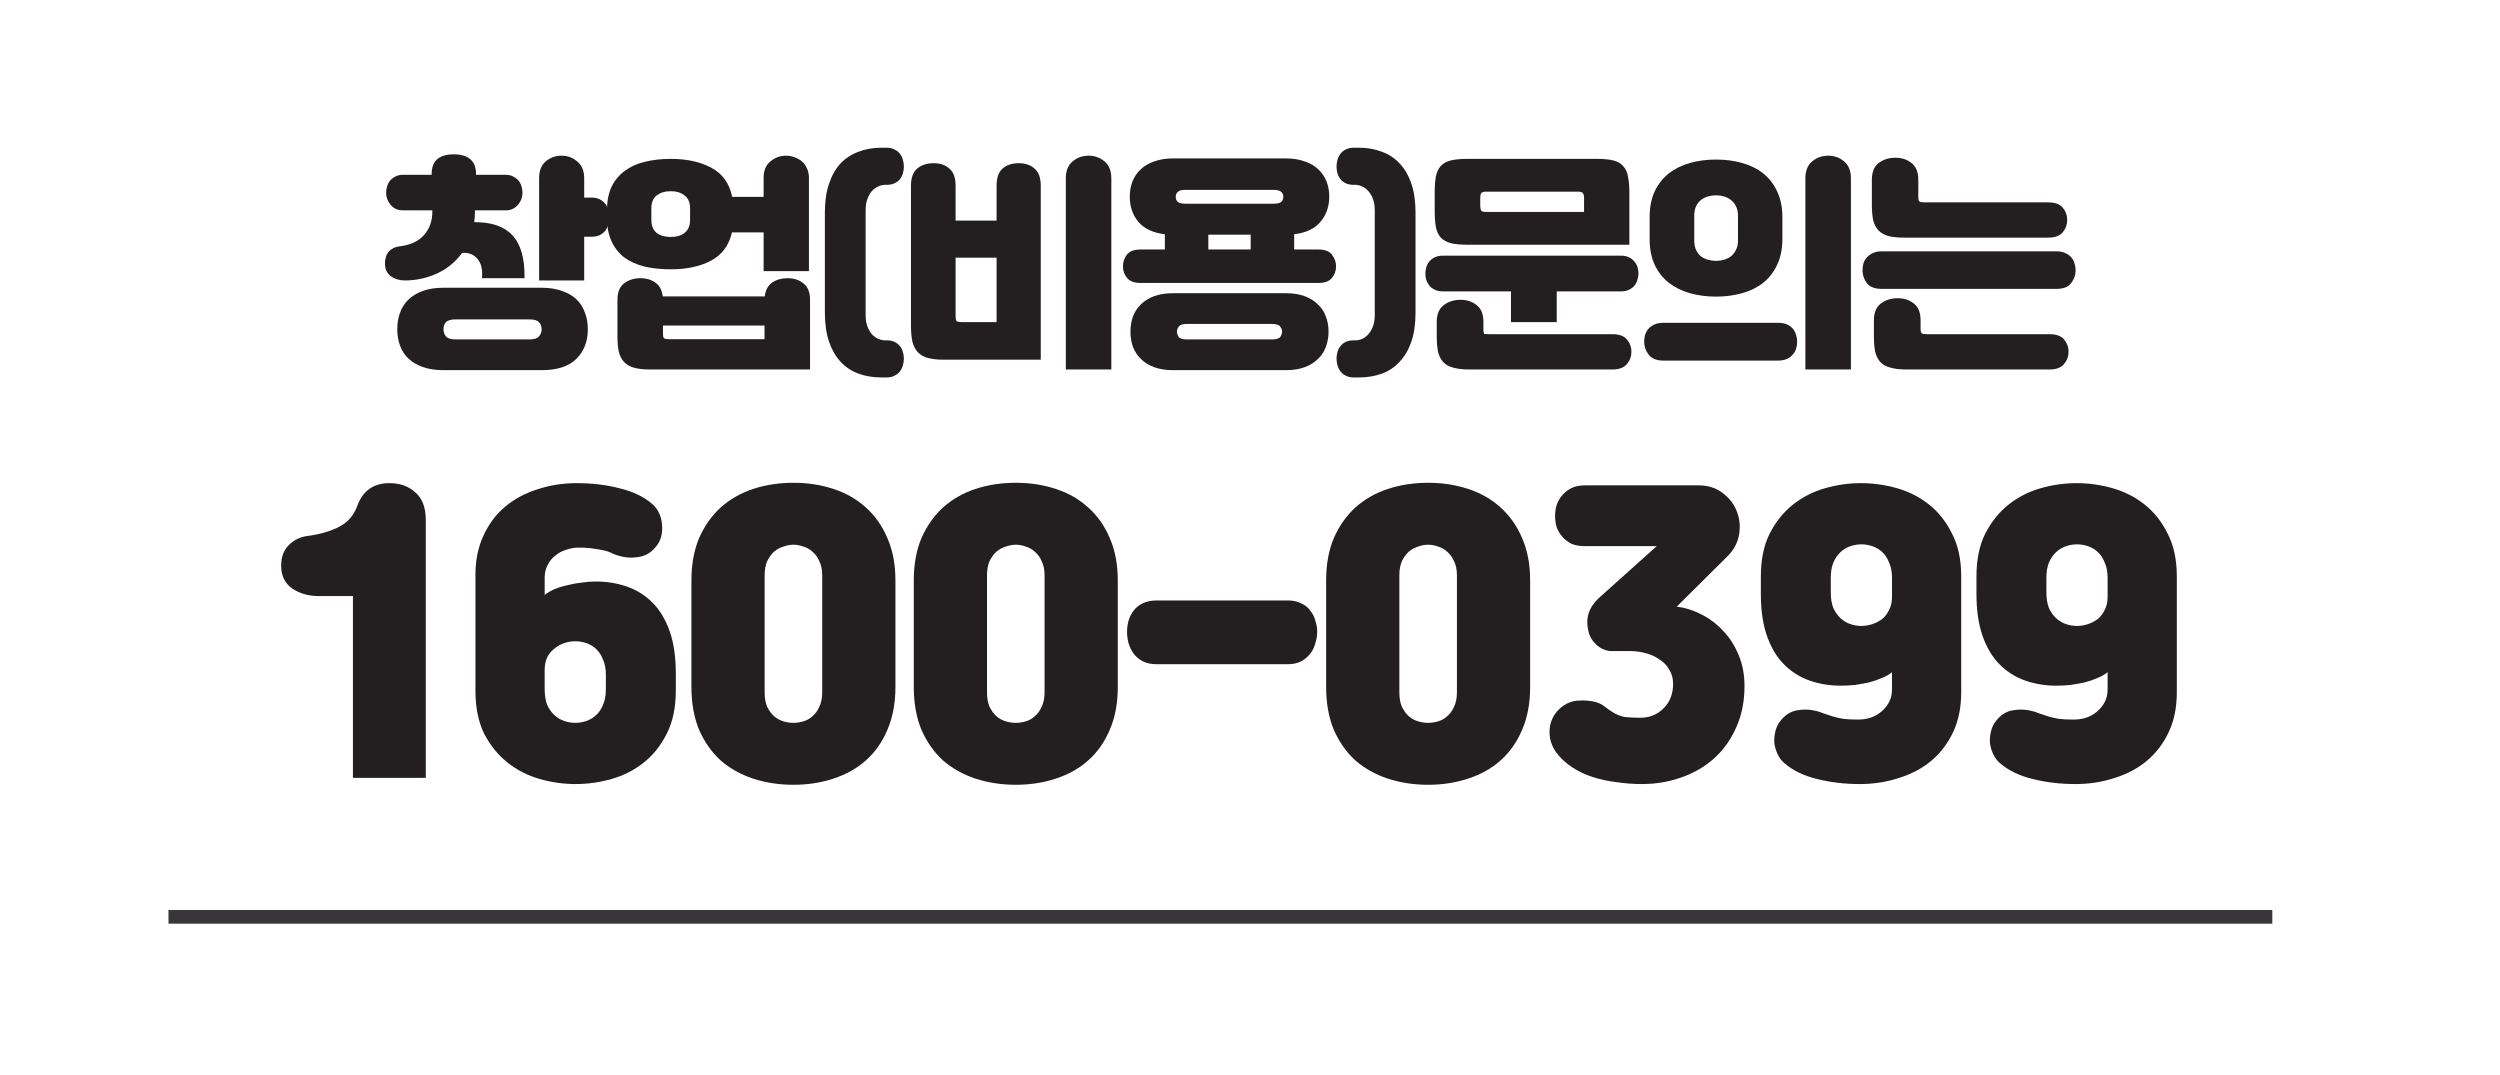 <svg width="549" height="236" viewBox="0 0 549 236" fill="none" xmlns="http://www.w3.org/2000/svg">
<path fill-rule="evenodd" clip-rule="evenodd" d="M499 202.838H37V199.838H499V202.838Z" fill="#383638"/>
<path d="M97.39 81.288C95.657 81.288 94.14 81.055 92.84 80.588C91.573 80.155 90.523 79.538 89.69 78.739C88.857 77.939 88.24 76.989 87.84 75.888C87.44 74.788 87.24 73.588 87.24 72.288C87.24 70.989 87.44 69.788 87.84 68.689C88.24 67.555 88.857 66.588 89.69 65.788C90.523 64.989 91.573 64.355 92.84 63.889C94.14 63.422 95.657 63.188 97.39 63.188H118.94C120.64 63.188 122.123 63.422 123.39 63.889C124.69 64.322 125.757 64.939 126.59 65.739C127.423 66.538 128.04 67.505 128.44 68.638C128.873 69.739 129.09 70.955 129.09 72.288C129.09 74.955 128.257 77.122 126.59 78.788C124.923 80.455 122.373 81.288 118.94 81.288H97.39ZM104.29 46.188V46.489C104.29 47.288 104.24 48.055 104.14 48.788C107.94 48.755 110.74 49.722 112.54 51.688C114.373 53.655 115.257 56.788 115.19 61.089H105.84C106.007 59.188 105.673 57.772 104.84 56.839C104.04 55.872 102.923 55.438 101.49 55.538C99.99 57.572 98.123 59.089 95.89 60.089C93.657 61.089 91.34 61.589 88.94 61.589C87.707 61.589 86.657 61.272 85.79 60.639C84.957 59.972 84.54 59.072 84.54 57.938C84.54 56.772 84.823 55.872 85.39 55.239C85.99 54.572 86.79 54.188 87.79 54.089C90.09 53.822 91.857 53.005 93.09 51.639C94.323 50.272 94.94 48.555 94.94 46.489V46.188H88.44C87.84 46.188 87.307 46.072 86.84 45.839C86.407 45.605 86.04 45.305 85.74 44.938C85.44 44.572 85.207 44.172 85.04 43.739C84.873 43.272 84.79 42.805 84.79 42.339C84.79 41.905 84.857 41.455 84.99 40.989C85.123 40.489 85.34 40.055 85.64 39.688C85.94 39.322 86.323 39.022 86.79 38.788C87.257 38.522 87.807 38.389 88.44 38.389H94.79V38.239C94.79 36.739 95.207 35.639 96.04 34.938C96.873 34.239 98.073 33.889 99.64 33.889C101.207 33.889 102.407 34.239 103.24 34.938C104.107 35.639 104.54 36.739 104.54 38.239V38.389H111.09C111.723 38.389 112.273 38.522 112.74 38.788C113.207 39.022 113.59 39.322 113.89 39.688C114.19 40.055 114.407 40.489 114.54 40.989C114.673 41.455 114.74 41.905 114.74 42.339C114.74 42.805 114.657 43.272 114.49 43.739C114.323 44.172 114.09 44.572 113.79 44.938C113.49 45.305 113.107 45.605 112.64 45.839C112.207 46.072 111.69 46.188 111.09 46.188H104.29ZM118.39 39.139C118.39 37.505 118.873 36.272 119.84 35.438C120.84 34.605 122.007 34.188 123.34 34.188C124.64 34.188 125.79 34.622 126.79 35.489C127.79 36.322 128.29 37.538 128.29 39.139V43.389H129.84C130.607 43.389 131.24 43.522 131.74 43.788C132.24 44.055 132.64 44.389 132.94 44.788C133.24 45.188 133.457 45.655 133.59 46.188C133.723 46.688 133.79 47.188 133.79 47.688C133.79 48.188 133.723 48.705 133.59 49.239C133.457 49.739 133.24 50.205 132.94 50.639C132.64 51.038 132.223 51.372 131.69 51.639C131.19 51.872 130.573 51.989 129.84 51.989H128.29V61.589H118.39V39.139ZM116.24 74.538C117.273 74.538 117.973 74.322 118.34 73.888C118.74 73.455 118.94 72.922 118.94 72.288C118.94 71.655 118.74 71.138 118.34 70.739C117.973 70.338 117.273 70.138 116.24 70.138H100.09C99.057 70.138 98.34 70.338 97.94 70.739C97.573 71.138 97.39 71.655 97.39 72.288C97.39 72.922 97.573 73.455 97.94 73.888C98.34 74.322 99.057 74.538 100.09 74.538H116.24Z" fill="#231F20"/>
<path d="M133.29 46.239C133.29 44.205 133.623 42.472 134.29 41.038C134.99 39.605 135.957 38.438 137.19 37.538C138.423 36.605 139.89 35.938 141.59 35.538C143.323 35.105 145.223 34.889 147.29 34.889C150.89 34.889 153.89 35.555 156.29 36.889C158.69 38.188 160.19 40.305 160.79 43.239H167.69V39.038C167.69 37.438 168.19 36.239 169.19 35.438C170.19 34.605 171.34 34.188 172.64 34.188C173.273 34.188 173.89 34.305 174.49 34.538C175.09 34.739 175.623 35.038 176.09 35.438C176.557 35.839 176.923 36.339 177.19 36.938C177.49 37.538 177.64 38.239 177.64 39.038V59.538H167.69V51.038H160.74C160.073 53.905 158.54 55.972 156.14 57.239C153.773 58.505 150.823 59.139 147.29 59.139C145.19 59.139 143.273 58.938 141.54 58.538C139.807 58.105 138.323 57.438 137.09 56.538C135.89 55.605 134.957 54.422 134.29 52.989C133.623 51.555 133.29 49.822 133.29 47.788V46.239ZM142.69 81.138C141.29 81.138 140.123 81.005 139.19 80.739C138.29 80.472 137.573 80.055 137.04 79.489C136.507 78.922 136.123 78.172 135.89 77.239C135.69 76.305 135.59 75.172 135.59 73.838V65.888C135.59 64.189 136.073 62.972 137.04 62.239C138.04 61.472 139.24 61.089 140.64 61.089C141.907 61.089 142.99 61.405 143.89 62.038C144.823 62.672 145.373 63.688 145.54 65.088H167.94C168.107 63.688 168.657 62.672 169.59 62.038C170.523 61.405 171.64 61.089 172.94 61.089C174.34 61.089 175.507 61.472 176.44 62.239C177.407 62.972 177.89 64.189 177.89 65.888V81.138H142.69ZM143.04 48.288C143.04 49.555 143.423 50.505 144.19 51.139C144.99 51.739 146.023 52.038 147.29 52.038C148.557 52.038 149.573 51.739 150.34 51.139C151.14 50.505 151.54 49.555 151.54 48.288V45.739C151.54 44.472 151.14 43.538 150.34 42.938C149.573 42.305 148.557 41.989 147.29 41.989C146.023 41.989 144.99 42.305 144.19 42.938C143.423 43.538 143.04 44.472 143.04 45.739V48.288ZM167.89 74.489V71.489H145.59V73.239C145.59 73.805 145.673 74.155 145.84 74.288C146.007 74.422 146.373 74.489 146.94 74.489H167.89Z" fill="#231F20"/>
<path d="M194.74 74.739C195.407 74.739 195.973 74.855 196.44 75.088C196.94 75.322 197.34 75.638 197.64 76.038C197.94 76.405 198.157 76.838 198.29 77.338C198.423 77.805 198.49 78.272 198.49 78.739C198.49 79.205 198.423 79.689 198.29 80.189C198.157 80.689 197.94 81.138 197.64 81.538C197.34 81.939 196.94 82.255 196.44 82.489C195.973 82.755 195.407 82.888 194.74 82.888H193.59C191.723 82.888 190.023 82.605 188.49 82.038C186.957 81.472 185.64 80.588 184.54 79.388C183.473 78.222 182.64 76.755 182.04 74.989C181.44 73.189 181.14 71.072 181.14 68.638V46.688C181.14 44.255 181.44 42.155 182.04 40.389C182.64 38.589 183.473 37.105 184.54 35.938C185.64 34.772 186.957 33.905 188.49 33.339C190.023 32.739 191.723 32.438 193.59 32.438H194.74C195.407 32.438 195.973 32.572 196.44 32.839C196.94 33.072 197.34 33.389 197.64 33.788C197.94 34.188 198.157 34.639 198.29 35.139C198.423 35.639 198.49 36.122 198.49 36.589C198.49 37.055 198.423 37.538 198.29 38.038C198.157 38.505 197.94 38.938 197.64 39.339C197.34 39.705 196.94 40.005 196.44 40.239C195.973 40.472 195.407 40.589 194.74 40.589H194.29C193.857 40.589 193.39 40.705 192.89 40.938C192.39 41.139 191.923 41.472 191.49 41.938C191.09 42.372 190.757 42.955 190.49 43.688C190.223 44.389 190.09 45.239 190.09 46.239V69.138C190.09 70.138 190.223 70.989 190.49 71.689C190.757 72.388 191.09 72.972 191.49 73.439C191.923 73.872 192.39 74.205 192.89 74.439C193.39 74.638 193.857 74.739 194.29 74.739H194.74Z" fill="#231F20"/>
<path d="M207.3 78.989C205.833 78.989 204.633 78.855 203.7 78.588C202.767 78.322 202.033 77.888 201.5 77.288C200.967 76.689 200.583 75.922 200.35 74.989C200.15 74.022 200.05 72.855 200.05 71.489V40.788C200.05 39.022 200.517 37.755 201.45 36.989C202.383 36.222 203.583 35.839 205.05 35.839C206.483 35.839 207.633 36.239 208.5 37.038C209.4 37.805 209.85 39.055 209.85 40.788V48.438H218.85V40.788C218.85 39.022 219.3 37.755 220.2 36.989C221.1 36.222 222.267 35.839 223.7 35.839C225.167 35.839 226.333 36.239 227.2 37.038C228.1 37.805 228.55 39.055 228.55 40.788V78.989H207.3ZM234.05 81.138V39.139C234.05 37.505 234.55 36.272 235.55 35.438C236.55 34.605 237.717 34.188 239.05 34.188C240.383 34.188 241.55 34.605 242.55 35.438C243.55 36.272 244.05 37.505 244.05 39.139V81.138H234.05ZM218.85 70.739V56.589H209.85V69.439C209.85 70.005 209.933 70.372 210.1 70.538C210.3 70.672 210.683 70.739 211.25 70.739H218.85Z" fill="#231F20"/>
<path d="M255.8 54.788V51.438C253.233 51.139 251.3 50.239 250 48.739C248.733 47.205 248.1 45.372 248.1 43.239V43.139C248.1 41.938 248.3 40.839 248.7 39.839C249.1 38.805 249.7 37.922 250.5 37.188C251.3 36.422 252.3 35.839 253.5 35.438C254.7 35.005 256.083 34.788 257.65 34.788H282.35C283.917 34.788 285.3 35.005 286.5 35.438C287.7 35.839 288.7 36.422 289.5 37.188C290.3 37.922 290.9 38.805 291.3 39.839C291.7 40.839 291.9 41.938 291.9 43.139V43.239C291.9 45.372 291.25 47.205 289.95 48.739C288.683 50.239 286.767 51.139 284.2 51.438V54.788H289.5C290.933 54.788 291.933 55.172 292.5 55.938C293.1 56.705 293.4 57.555 293.4 58.489C293.4 59.455 293.1 60.305 292.5 61.038C291.9 61.772 290.9 62.139 289.5 62.139H250.5C249.1 62.139 248.1 61.772 247.5 61.038C246.9 60.305 246.6 59.455 246.6 58.489C246.6 57.555 246.883 56.705 247.45 55.938C248.05 55.172 249.067 54.788 250.5 54.788H255.8ZM282.4 64.388C283.967 64.388 285.333 64.605 286.5 65.038C287.667 65.472 288.633 66.072 289.4 66.838C290.2 67.572 290.783 68.455 291.15 69.489C291.55 70.522 291.75 71.638 291.75 72.838C291.75 74.038 291.55 75.155 291.15 76.189C290.783 77.222 290.2 78.105 289.4 78.838C288.633 79.605 287.667 80.205 286.5 80.638C285.333 81.072 283.967 81.288 282.4 81.288H257.6C256.033 81.288 254.65 81.072 253.45 80.638C252.283 80.205 251.317 79.605 250.55 78.838C249.783 78.105 249.2 77.222 248.8 76.189C248.433 75.155 248.25 74.038 248.25 72.838C248.25 71.638 248.433 70.522 248.8 69.489C249.2 68.455 249.783 67.572 250.55 66.838C251.317 66.072 252.283 65.472 253.45 65.038C254.65 64.605 256.033 64.388 257.6 64.388H282.4ZM279.3 74.538C280.267 74.538 280.883 74.355 281.15 73.989C281.417 73.588 281.55 73.205 281.55 72.838C281.55 72.472 281.417 72.105 281.15 71.739C280.883 71.338 280.267 71.138 279.3 71.138H260.7C259.733 71.138 259.117 71.338 258.85 71.739C258.583 72.105 258.45 72.472 258.45 72.838C258.45 73.205 258.583 73.588 258.85 73.989C259.117 74.355 259.733 74.538 260.7 74.538H279.3ZM258.2 43.288C258.2 43.722 258.35 44.072 258.65 44.339C258.95 44.605 259.55 44.739 260.45 44.739H279.55C280.45 44.739 281.05 44.605 281.35 44.339C281.65 44.072 281.8 43.722 281.8 43.288V43.089C281.8 42.722 281.65 42.405 281.35 42.139C281.05 41.839 280.45 41.688 279.55 41.688H260.45C259.55 41.688 258.95 41.839 258.65 42.139C258.35 42.405 258.2 42.722 258.2 43.089V43.288ZM265.35 54.788H274.65V51.538H265.35V54.788Z" fill="#231F20"/>
<path d="M297.7 74.739C298.133 74.739 298.6 74.638 299.1 74.439C299.6 74.205 300.05 73.872 300.45 73.439C300.883 72.972 301.233 72.388 301.5 71.689C301.767 70.989 301.9 70.138 301.9 69.138V46.239C301.9 45.239 301.767 44.389 301.5 43.688C301.233 42.955 300.883 42.372 300.45 41.938C300.05 41.472 299.6 41.139 299.1 40.938C298.6 40.705 298.133 40.589 297.7 40.589H297.25C296.583 40.589 296 40.472 295.5 40.239C295.033 40.005 294.65 39.705 294.35 39.339C294.05 38.938 293.833 38.505 293.7 38.038C293.567 37.538 293.5 37.055 293.5 36.589C293.5 36.122 293.567 35.639 293.7 35.139C293.833 34.639 294.05 34.188 294.35 33.788C294.65 33.389 295.033 33.072 295.5 32.839C296 32.572 296.583 32.438 297.25 32.438H298.4C300.267 32.438 301.967 32.739 303.5 33.339C305.033 33.905 306.333 34.772 307.4 35.938C308.5 37.105 309.35 38.589 309.95 40.389C310.55 42.155 310.85 44.255 310.85 46.688V68.638C310.85 71.072 310.55 73.189 309.95 74.989C309.35 76.755 308.5 78.222 307.4 79.388C306.333 80.588 305.033 81.472 303.5 82.038C301.967 82.605 300.267 82.888 298.4 82.888H297.25C296.583 82.888 296 82.755 295.5 82.489C295.033 82.255 294.65 81.939 294.35 81.538C294.05 81.138 293.833 80.689 293.7 80.189C293.567 79.689 293.5 79.205 293.5 78.739C293.5 78.272 293.567 77.805 293.7 77.338C293.833 76.838 294.05 76.405 294.35 76.038C294.65 75.638 295.033 75.322 295.5 75.088C296 74.855 296.583 74.739 297.25 74.739H297.7Z" fill="#231F20"/>
<path d="M322.21 53.739C320.71 53.739 319.494 53.622 318.56 53.389C317.627 53.122 316.894 52.705 316.36 52.139C315.86 51.572 315.51 50.805 315.31 49.839C315.144 48.872 315.06 47.655 315.06 46.188V42.389C315.06 40.955 315.144 39.755 315.31 38.788C315.51 37.822 315.86 37.055 316.36 36.489C316.894 35.889 317.627 35.472 318.56 35.239C319.494 35.005 320.71 34.889 322.21 34.889H350.66C352.16 34.889 353.377 35.005 354.31 35.239C355.244 35.472 355.96 35.889 356.46 36.489C356.994 37.055 357.344 37.822 357.51 38.788C357.71 39.755 357.81 40.955 357.81 42.389V53.739H322.21ZM331.81 63.989H316.91C316.21 63.989 315.61 63.872 315.11 63.639C314.61 63.405 314.21 63.105 313.91 62.739C313.61 62.372 313.377 61.955 313.21 61.489C313.077 61.022 313.01 60.555 313.01 60.089C313.01 59.622 313.077 59.155 313.21 58.688C313.344 58.222 313.56 57.805 313.86 57.438C314.194 57.038 314.61 56.722 315.11 56.489C315.61 56.255 316.21 56.139 316.91 56.139H355.91C356.61 56.139 357.21 56.255 357.71 56.489C358.21 56.722 358.61 57.038 358.91 57.438C359.244 57.805 359.477 58.222 359.61 58.688C359.744 59.155 359.81 59.622 359.81 60.089C359.81 60.555 359.727 61.022 359.56 61.489C359.427 61.955 359.21 62.372 358.91 62.739C358.61 63.105 358.21 63.405 357.71 63.639C357.21 63.872 356.61 63.989 355.91 63.989H341.86V70.739H331.81V63.989ZM322.66 81.138C321.26 81.138 320.094 81.005 319.16 80.739C318.227 80.505 317.494 80.105 316.96 79.538C316.427 78.972 316.044 78.239 315.81 77.338C315.61 76.405 315.51 75.255 315.51 73.888V70.689C315.51 68.989 316.027 67.755 317.06 66.989C318.094 66.222 319.31 65.838 320.71 65.838C322.11 65.838 323.294 66.222 324.26 66.989C325.26 67.755 325.76 68.989 325.76 70.689V72.388C325.76 72.955 325.844 73.272 326.01 73.338C326.177 73.372 326.544 73.388 327.11 73.388H354.06C355.594 73.388 356.677 73.788 357.31 74.588C357.944 75.355 358.26 76.239 358.26 77.239C358.26 78.272 357.927 79.172 357.26 79.939C356.627 80.739 355.56 81.138 354.06 81.138H322.66ZM325.06 45.139C325.06 45.639 325.127 46.005 325.26 46.239C325.427 46.438 325.76 46.538 326.26 46.538H347.86V43.438C347.86 42.972 347.777 42.639 347.61 42.438C347.444 42.205 347.11 42.089 346.61 42.089H326.26C325.76 42.089 325.427 42.205 325.26 42.438C325.127 42.639 325.06 42.972 325.06 43.438V45.139Z" fill="#231F20"/>
<path d="M390.46 70.888C391.227 70.888 391.877 71.005 392.41 71.239C392.944 71.472 393.377 71.788 393.71 72.189C394.044 72.588 394.277 73.038 394.41 73.538C394.577 74.038 394.66 74.538 394.66 75.038C394.66 75.572 394.577 76.088 394.41 76.588C394.277 77.088 394.027 77.522 393.66 77.888C393.327 78.288 392.894 78.605 392.36 78.838C391.827 79.072 391.194 79.189 390.46 79.189H365.31C363.81 79.189 362.727 78.755 362.06 77.888C361.394 77.055 361.06 76.105 361.06 75.038C361.06 74.538 361.127 74.038 361.26 73.538C361.427 73.038 361.677 72.588 362.01 72.189C362.377 71.788 362.827 71.472 363.36 71.239C363.894 71.005 364.544 70.888 365.31 70.888H390.46ZM362.26 47.688C362.26 45.522 362.627 43.639 363.36 42.038C364.127 40.438 365.16 39.122 366.46 38.089C367.794 37.055 369.344 36.288 371.11 35.788C372.877 35.288 374.794 35.038 376.86 35.038C378.894 35.038 380.794 35.288 382.56 35.788C384.36 36.288 385.91 37.055 387.21 38.089C388.51 39.122 389.527 40.438 390.26 42.038C391.027 43.639 391.41 45.522 391.41 47.688V52.489C391.41 54.655 391.027 56.538 390.26 58.139C389.527 59.739 388.51 61.055 387.21 62.089C385.91 63.122 384.36 63.889 382.56 64.388C380.794 64.888 378.894 65.138 376.86 65.138C374.794 65.138 372.877 64.888 371.11 64.388C369.344 63.889 367.794 63.122 366.46 62.089C365.16 61.055 364.127 59.739 363.36 58.139C362.627 56.538 362.26 54.655 362.26 52.489V47.688ZM372.06 52.839C372.06 53.639 372.194 54.322 372.46 54.889C372.727 55.455 373.077 55.922 373.51 56.288C373.977 56.622 374.494 56.872 375.06 57.038C375.66 57.205 376.26 57.288 376.86 57.288C377.46 57.288 378.044 57.205 378.61 57.038C379.177 56.872 379.677 56.622 380.11 56.288C380.577 55.922 380.944 55.455 381.21 54.889C381.51 54.322 381.66 53.639 381.66 52.839V47.339C381.66 46.538 381.51 45.855 381.21 45.288C380.944 44.722 380.577 44.272 380.11 43.938C379.677 43.572 379.177 43.305 378.61 43.139C378.044 42.972 377.46 42.889 376.86 42.889C376.26 42.889 375.66 42.972 375.06 43.139C374.494 43.305 373.977 43.572 373.51 43.938C373.077 44.272 372.727 44.722 372.46 45.288C372.194 45.855 372.06 46.538 372.06 47.339V52.839ZM396.46 81.138V39.139C396.46 37.505 396.96 36.272 397.96 35.438C398.96 34.605 400.127 34.188 401.46 34.188C402.794 34.188 403.96 34.605 404.96 35.438C405.96 36.272 406.46 37.505 406.46 39.139V81.138H396.46Z" fill="#231F20"/>
<path d="M418.66 81.138C417.26 81.138 416.094 81.005 415.16 80.739C414.227 80.505 413.494 80.105 412.96 79.538C412.427 78.972 412.044 78.239 411.81 77.338C411.61 76.405 411.51 75.255 411.51 73.888V70.338C411.51 68.638 412.027 67.405 413.06 66.638C414.094 65.872 415.31 65.489 416.71 65.489C418.11 65.489 419.294 65.872 420.26 66.638C421.26 67.405 421.76 68.638 421.76 70.338V72.138C421.76 72.705 421.844 73.055 422.01 73.189C422.177 73.322 422.544 73.388 423.11 73.388H450.06C451.594 73.388 452.677 73.788 453.31 74.588C453.944 75.355 454.26 76.239 454.26 77.239C454.26 78.272 453.927 79.172 453.26 79.939C452.627 80.739 451.56 81.138 450.06 81.138H418.66ZM418.21 52.188C416.81 52.188 415.644 52.072 414.71 51.839C413.777 51.572 413.044 51.155 412.51 50.589C411.977 50.022 411.594 49.288 411.36 48.389C411.16 47.455 411.06 46.305 411.06 44.938V39.489C411.06 37.788 411.56 36.555 412.56 35.788C413.594 35.022 414.81 34.639 416.21 34.639C417.61 34.639 418.794 35.022 419.76 35.788C420.76 36.555 421.26 37.788 421.26 39.489V43.188C421.26 43.755 421.344 44.105 421.51 44.239C421.677 44.372 422.044 44.438 422.61 44.438H449.76C451.294 44.438 452.377 44.839 453.01 45.639C453.644 46.405 453.96 47.288 453.96 48.288C453.96 49.322 453.627 50.239 452.96 51.038C452.327 51.805 451.26 52.188 449.76 52.188H418.21ZM451.61 55.188C452.377 55.188 453.027 55.322 453.56 55.589C454.094 55.822 454.527 56.139 454.86 56.538C455.194 56.905 455.427 57.339 455.56 57.839C455.727 58.339 455.81 58.839 455.81 59.339C455.81 60.372 455.477 61.322 454.81 62.188C454.177 63.022 453.11 63.438 451.61 63.438H413.21C411.71 63.438 410.627 63.022 409.96 62.188C409.327 61.322 409.01 60.372 409.01 59.339C409.01 58.839 409.077 58.339 409.21 57.839C409.377 57.339 409.627 56.905 409.96 56.538C410.294 56.139 410.727 55.822 411.26 55.589C411.794 55.322 412.444 55.188 413.21 55.188H451.61Z" fill="#231F20"/>
<path d="M78.464 111.058C79.691 107.752 82.037 106.098 85.504 106.098C87.851 106.098 89.771 106.792 91.264 108.178C92.757 109.512 93.504 111.512 93.504 114.178V170.818H77.504V130.898H69.984C67.744 130.898 65.797 130.338 64.144 129.218C62.544 128.098 61.744 126.418 61.744 124.178C61.744 122.312 62.304 120.818 63.424 119.698C64.544 118.578 65.904 117.912 67.504 117.698C70.064 117.378 72.331 116.738 74.304 115.778C76.331 114.765 77.718 113.192 78.464 111.058Z" fill="#231F20"/>
<path d="M126.409 172.178C123.742 172.178 121.102 171.805 118.489 171.058C115.876 170.312 113.529 169.112 111.449 167.458C109.369 165.805 107.662 163.698 106.329 161.138C105.049 158.525 104.409 155.378 104.409 151.698V126.258C104.409 123.005 104.996 120.125 106.169 117.618C107.342 115.058 108.916 112.952 110.889 111.298C112.916 109.592 115.289 108.312 118.009 107.458C120.729 106.552 123.609 106.098 126.649 106.098C130.009 106.098 133.129 106.472 136.009 107.218C138.942 107.912 141.342 109.058 143.209 110.658C143.849 111.192 144.356 111.858 144.729 112.658C145.102 113.458 145.316 114.285 145.369 115.138C145.476 115.992 145.422 116.872 145.209 117.778C144.996 118.632 144.596 119.405 144.009 120.098C143.049 121.272 141.902 121.992 140.569 122.258C139.289 122.525 138.009 122.525 136.729 122.258C135.929 122.098 135.236 121.885 134.649 121.618C134.062 121.298 133.422 121.058 132.729 120.898C132.036 120.738 131.262 120.605 130.409 120.498C129.556 120.338 128.436 120.258 127.049 120.258C126.142 120.258 125.236 120.418 124.329 120.738C123.422 121.005 122.622 121.432 121.929 122.018C121.236 122.552 120.676 123.245 120.249 124.098C119.822 124.898 119.609 125.832 119.609 126.898V130.658C120.196 130.178 120.916 129.752 121.769 129.378C122.676 129.005 123.636 128.712 124.649 128.498C125.662 128.232 126.702 128.045 127.769 127.938C128.836 127.778 129.849 127.698 130.809 127.698C133.262 127.698 135.556 128.072 137.689 128.818C139.822 129.565 141.689 130.738 143.289 132.338C144.889 133.938 146.142 136.018 147.049 138.578C147.956 141.138 148.409 144.232 148.409 147.858V151.698C148.409 155.378 147.742 158.525 146.409 161.138C145.129 163.698 143.449 165.805 141.369 167.458C139.289 169.112 136.942 170.312 134.329 171.058C131.716 171.805 129.076 172.178 126.409 172.178ZM119.609 151.378C119.609 152.712 119.796 153.858 120.169 154.818C120.596 155.725 121.129 156.472 121.769 157.058C122.409 157.645 123.129 158.072 123.929 158.338C124.729 158.605 125.529 158.738 126.329 158.738C127.129 158.738 127.929 158.605 128.729 158.338C129.529 158.072 130.249 157.645 130.889 157.058C131.529 156.472 132.036 155.725 132.409 154.818C132.836 153.858 133.049 152.712 133.049 151.378V148.178C133.049 146.845 132.836 145.725 132.409 144.818C132.036 143.858 131.529 143.085 130.889 142.498C130.249 141.912 129.529 141.485 128.729 141.218C127.929 140.952 127.129 140.818 126.329 140.818C125.529 140.818 124.729 140.952 123.929 141.218C123.129 141.485 122.409 141.885 121.769 142.418C121.129 142.898 120.596 143.538 120.169 144.338C119.796 145.138 119.609 146.072 119.609 147.138V151.378Z" fill="#231F20"/>
<path d="M174.236 172.338C171.089 172.338 168.129 171.885 165.356 170.978C162.636 170.072 160.263 168.738 158.236 166.978C156.263 165.165 154.689 162.925 153.516 160.258C152.396 157.538 151.836 154.418 151.836 150.898V127.458C151.836 123.938 152.396 120.845 153.516 118.178C154.689 115.512 156.263 113.272 158.236 111.458C160.263 109.645 162.636 108.285 165.356 107.378C168.129 106.472 171.089 106.018 174.236 106.018C177.383 106.018 180.316 106.472 183.036 107.378C185.809 108.285 188.183 109.645 190.156 111.458C192.183 113.272 193.756 115.512 194.876 118.178C196.049 120.845 196.636 123.938 196.636 127.458V150.898C196.636 154.418 196.049 157.538 194.876 160.258C193.756 162.925 192.183 165.165 190.156 166.978C188.183 168.738 185.809 170.072 183.036 170.978C180.316 171.885 177.383 172.338 174.236 172.338ZM174.236 158.738C174.929 158.738 175.649 158.632 176.396 158.418C177.143 158.205 177.809 157.832 178.396 157.298C179.036 156.765 179.543 156.072 179.916 155.218C180.343 154.365 180.556 153.298 180.556 152.018V126.338C180.556 125.112 180.343 124.072 179.916 123.218C179.543 122.365 179.036 121.672 178.396 121.138C177.809 120.605 177.143 120.232 176.396 120.018C175.649 119.752 174.929 119.618 174.236 119.618C173.543 119.618 172.823 119.752 172.076 120.018C171.329 120.232 170.636 120.605 169.996 121.138C169.409 121.672 168.903 122.365 168.476 123.218C168.103 124.072 167.916 125.112 167.916 126.338V152.018C167.916 153.298 168.103 154.365 168.476 155.218C168.903 156.072 169.409 156.765 169.996 157.298C170.636 157.832 171.329 158.205 172.076 158.418C172.823 158.632 173.543 158.738 174.236 158.738Z" fill="#231F20"/>
<path d="M223.067 172.338C219.921 172.338 216.961 171.885 214.187 170.978C211.467 170.072 209.094 168.738 207.067 166.978C205.094 165.165 203.521 162.925 202.347 160.258C201.227 157.538 200.667 154.418 200.667 150.898V127.458C200.667 123.938 201.227 120.845 202.347 118.178C203.521 115.512 205.094 113.272 207.067 111.458C209.094 109.645 211.467 108.285 214.187 107.378C216.961 106.472 219.921 106.018 223.067 106.018C226.214 106.018 229.147 106.472 231.867 107.378C234.641 108.285 237.014 109.645 238.987 111.458C241.014 113.272 242.587 115.512 243.707 118.178C244.881 120.845 245.467 123.938 245.467 127.458V150.898C245.467 154.418 244.881 157.538 243.707 160.258C242.587 162.925 241.014 165.165 238.987 166.978C237.014 168.738 234.641 170.072 231.867 170.978C229.147 171.885 226.214 172.338 223.067 172.338ZM223.067 158.738C223.761 158.738 224.481 158.632 225.227 158.418C225.974 158.205 226.641 157.832 227.227 157.298C227.867 156.765 228.374 156.072 228.747 155.218C229.174 154.365 229.387 153.298 229.387 152.018V126.338C229.387 125.112 229.174 124.072 228.747 123.218C228.374 122.365 227.867 121.672 227.227 121.138C226.641 120.605 225.974 120.232 225.227 120.018C224.481 119.752 223.761 119.618 223.067 119.618C222.374 119.618 221.654 119.752 220.907 120.018C220.161 120.232 219.467 120.605 218.827 121.138C218.241 121.672 217.734 122.365 217.307 123.218C216.934 124.072 216.747 125.112 216.747 126.338V152.018C216.747 153.298 216.934 154.365 217.307 155.218C217.734 156.072 218.241 156.765 218.827 157.298C219.467 157.832 220.161 158.205 220.907 158.418C221.654 158.632 222.374 158.738 223.067 158.738Z" fill="#231F20"/>
<path d="M247.499 138.738C247.499 137.938 247.605 137.138 247.819 136.338C248.085 135.485 248.459 134.738 248.939 134.098C249.472 133.405 250.139 132.872 250.939 132.498C251.792 132.072 252.805 131.858 253.979 131.858H282.779C283.952 131.858 284.939 132.072 285.739 132.498C286.592 132.872 287.259 133.405 287.739 134.098C288.272 134.738 288.645 135.485 288.859 136.338C289.125 137.138 289.259 137.938 289.259 138.738C289.259 139.538 289.125 140.365 288.859 141.218C288.645 142.072 288.272 142.845 287.739 143.538C287.205 144.232 286.539 144.792 285.739 145.218C284.939 145.645 283.952 145.858 282.779 145.858H253.979C252.805 145.858 251.792 145.645 250.939 145.218C250.139 144.792 249.472 144.232 248.939 143.538C248.459 142.845 248.085 142.072 247.819 141.218C247.605 140.365 247.499 139.538 247.499 138.738Z" fill="#231F20"/>
<path d="M313.62 172.338C310.474 172.338 307.514 171.885 304.74 170.978C302.02 170.072 299.647 168.738 297.62 166.978C295.647 165.165 294.074 162.925 292.9 160.258C291.78 157.538 291.22 154.418 291.22 150.898V127.458C291.22 123.938 291.78 120.845 292.9 118.178C294.074 115.512 295.647 113.272 297.62 111.458C299.647 109.645 302.02 108.285 304.74 107.378C307.514 106.472 310.474 106.018 313.62 106.018C316.767 106.018 319.7 106.472 322.42 107.378C325.194 108.285 327.567 109.645 329.54 111.458C331.567 113.272 333.14 115.512 334.26 118.178C335.434 120.845 336.02 123.938 336.02 127.458V150.898C336.02 154.418 335.434 157.538 334.26 160.258C333.14 162.925 331.567 165.165 329.54 166.978C327.567 168.738 325.194 170.072 322.42 170.978C319.7 171.885 316.767 172.338 313.62 172.338ZM313.62 158.738C314.314 158.738 315.034 158.632 315.78 158.418C316.527 158.205 317.194 157.832 317.78 157.298C318.42 156.765 318.927 156.072 319.3 155.218C319.727 154.365 319.94 153.298 319.94 152.018V126.338C319.94 125.112 319.727 124.072 319.3 123.218C318.927 122.365 318.42 121.672 317.78 121.138C317.194 120.605 316.527 120.232 315.78 120.018C315.034 119.752 314.314 119.618 313.62 119.618C312.927 119.618 312.207 119.752 311.46 120.018C310.714 120.232 310.02 120.605 309.38 121.138C308.794 121.672 308.287 122.365 307.86 123.218C307.487 124.072 307.3 125.112 307.3 126.338V152.018C307.3 153.298 307.487 154.365 307.86 155.218C308.287 156.072 308.794 156.765 309.38 157.298C310.02 157.832 310.714 158.205 311.46 158.418C312.207 158.632 312.927 158.738 313.62 158.738Z" fill="#231F20"/>
<path d="M383.092 150.658C383.092 154.072 382.478 157.112 381.252 159.778C380.078 162.445 378.452 164.712 376.372 166.578C374.345 168.392 371.945 169.778 369.172 170.738C366.452 171.698 363.572 172.178 360.532 172.178C358.772 172.178 356.958 172.045 355.092 171.778C353.278 171.565 351.518 171.192 349.812 170.658C348.158 170.125 346.638 169.405 345.252 168.498C343.865 167.592 342.692 166.498 341.732 165.218C340.665 163.725 340.185 162.045 340.292 160.178C340.452 158.312 341.225 156.765 342.612 155.538C343.732 154.525 345.012 153.965 346.452 153.858C347.892 153.752 349.225 153.858 350.452 154.178C351.198 154.392 351.865 154.738 352.452 155.218C353.092 155.698 353.625 156.072 354.052 156.338C354.958 156.925 355.892 157.298 356.852 157.458C357.865 157.565 358.985 157.618 360.212 157.618C362.238 157.618 363.945 156.925 365.332 155.538C366.718 154.152 367.412 152.365 367.412 150.178C367.412 149.005 367.145 147.992 366.612 147.138C366.132 146.232 365.438 145.485 364.532 144.898C363.678 144.258 362.665 143.778 361.492 143.458C360.372 143.138 359.145 142.978 357.812 142.978H353.972C352.798 142.978 351.705 142.552 350.692 141.698C349.732 140.845 349.118 139.858 348.852 138.738C348.478 137.298 348.478 135.965 348.852 134.738C349.225 133.458 350.105 132.205 351.492 130.978L363.812 119.938H348.052C346.878 119.938 345.865 119.752 345.012 119.378C344.212 118.952 343.545 118.418 343.012 117.778C342.478 117.138 342.078 116.445 341.812 115.698C341.598 114.898 341.492 114.098 341.492 113.298C341.492 112.552 341.598 111.778 341.812 110.978C342.078 110.178 342.478 109.458 343.012 108.818C343.545 108.178 344.212 107.645 345.012 107.218C345.865 106.792 346.878 106.578 348.052 106.578H372.932C375.065 106.578 376.852 107.138 378.292 108.258C379.785 109.378 380.825 110.738 381.412 112.338C382.052 113.938 382.212 115.645 381.892 117.458C381.572 119.218 380.745 120.765 379.412 122.098L368.212 133.218C370.025 133.432 371.812 133.992 373.572 134.898C375.385 135.805 376.985 137.005 378.372 138.498C379.812 139.992 380.958 141.778 381.812 143.858C382.665 145.885 383.092 148.152 383.092 150.658Z" fill="#231F20"/>
<path d="M408.682 106.098C411.349 106.098 413.989 106.472 416.602 107.218C419.216 107.965 421.562 109.165 423.642 110.818C425.722 112.472 427.402 114.605 428.682 117.218C430.016 119.778 430.682 122.898 430.682 126.578V152.018C430.682 155.325 430.096 158.232 428.922 160.738C427.749 163.245 426.149 165.352 424.122 167.058C422.149 168.712 419.802 169.965 417.082 170.818C414.362 171.725 411.482 172.178 408.442 172.178C405.082 172.178 401.936 171.805 399.002 171.058C396.122 170.365 393.749 169.218 391.882 167.618C391.242 167.085 390.736 166.418 390.362 165.618C389.989 164.818 389.749 163.992 389.642 163.138C389.589 162.285 389.669 161.432 389.882 160.578C390.096 159.672 390.496 158.872 391.082 158.178C392.042 157.005 393.162 156.285 394.442 156.018C395.776 155.752 397.082 155.752 398.362 156.018C399.162 156.178 399.856 156.392 400.442 156.658C401.029 156.872 401.669 157.085 402.362 157.298C403.056 157.512 403.856 157.698 404.762 157.858C405.669 157.965 406.762 158.018 408.042 158.018C408.949 158.018 409.856 157.885 410.762 157.618C411.669 157.298 412.469 156.845 413.162 156.258C413.856 155.672 414.416 154.978 414.842 154.178C415.269 153.378 415.482 152.445 415.482 151.378V147.618C414.896 148.098 414.149 148.525 413.242 148.898C412.389 149.272 411.456 149.592 410.442 149.858C409.429 150.072 408.389 150.258 407.322 150.418C406.256 150.525 405.242 150.578 404.282 150.578C401.829 150.578 399.536 150.205 397.402 149.458C395.269 148.712 393.402 147.538 391.802 145.938C390.202 144.338 388.949 142.258 388.042 139.698C387.136 137.138 386.682 134.045 386.682 130.418V126.578C386.682 122.898 387.322 119.778 388.602 117.218C389.936 114.605 391.642 112.472 393.722 110.818C395.802 109.165 398.149 107.965 400.762 107.218C403.376 106.472 406.016 106.098 408.682 106.098ZM415.482 126.898C415.482 125.565 415.269 124.445 414.842 123.538C414.469 122.578 413.962 121.805 413.322 121.218C412.682 120.632 411.962 120.205 411.162 119.938C410.362 119.672 409.562 119.538 408.762 119.538C407.962 119.538 407.162 119.672 406.362 119.938C405.562 120.205 404.842 120.632 404.202 121.218C403.562 121.805 403.029 122.578 402.602 123.538C402.229 124.445 402.042 125.565 402.042 126.898V130.098C402.042 131.432 402.229 132.578 402.602 133.538C403.029 134.445 403.562 135.192 404.202 135.778C404.842 136.365 405.562 136.792 406.362 137.058C407.162 137.325 407.962 137.458 408.762 137.458C409.562 137.458 410.362 137.325 411.162 137.058C411.962 136.792 412.682 136.418 413.322 135.938C413.962 135.405 414.469 134.738 414.842 133.938C415.269 133.138 415.482 132.205 415.482 131.138V126.898Z" fill="#231F20"/>
<path d="M456.029 106.098C458.696 106.098 461.336 106.472 463.949 107.218C466.562 107.965 468.909 109.165 470.989 110.818C473.069 112.472 474.749 114.605 476.029 117.218C477.362 119.778 478.029 122.898 478.029 126.578V152.018C478.029 155.325 477.442 158.232 476.269 160.738C475.096 163.245 473.496 165.352 471.469 167.058C469.496 168.712 467.149 169.965 464.429 170.818C461.709 171.725 458.829 172.178 455.789 172.178C452.429 172.178 449.282 171.805 446.349 171.058C443.469 170.365 441.096 169.218 439.229 167.618C438.589 167.085 438.082 166.418 437.709 165.618C437.336 164.818 437.096 163.992 436.989 163.138C436.936 162.285 437.016 161.432 437.229 160.578C437.442 159.672 437.842 158.872 438.429 158.178C439.389 157.005 440.509 156.285 441.789 156.018C443.122 155.752 444.429 155.752 445.709 156.018C446.509 156.178 447.202 156.392 447.789 156.658C448.376 156.872 449.016 157.085 449.709 157.298C450.402 157.512 451.202 157.698 452.109 157.858C453.016 157.965 454.109 158.018 455.389 158.018C456.296 158.018 457.202 157.885 458.109 157.618C459.016 157.298 459.816 156.845 460.509 156.258C461.202 155.672 461.762 154.978 462.189 154.178C462.616 153.378 462.829 152.445 462.829 151.378V147.618C462.242 148.098 461.496 148.525 460.589 148.898C459.736 149.272 458.802 149.592 457.789 149.858C456.776 150.072 455.736 150.258 454.669 150.418C453.602 150.525 452.589 150.578 451.629 150.578C449.176 150.578 446.882 150.205 444.749 149.458C442.616 148.712 440.749 147.538 439.149 145.938C437.549 144.338 436.296 142.258 435.389 139.698C434.482 137.138 434.029 134.045 434.029 130.418V126.578C434.029 122.898 434.669 119.778 435.949 117.218C437.282 114.605 438.989 112.472 441.069 110.818C443.149 109.165 445.496 107.965 448.109 107.218C450.722 106.472 453.362 106.098 456.029 106.098ZM462.829 126.898C462.829 125.565 462.616 124.445 462.189 123.538C461.816 122.578 461.309 121.805 460.669 121.218C460.029 120.632 459.309 120.205 458.509 119.938C457.709 119.672 456.909 119.538 456.109 119.538C455.309 119.538 454.509 119.672 453.709 119.938C452.909 120.205 452.189 120.632 451.549 121.218C450.909 121.805 450.376 122.578 449.949 123.538C449.576 124.445 449.389 125.565 449.389 126.898V130.098C449.389 131.432 449.576 132.578 449.949 133.538C450.376 134.445 450.909 135.192 451.549 135.778C452.189 136.365 452.909 136.792 453.709 137.058C454.509 137.325 455.309 137.458 456.109 137.458C456.909 137.458 457.709 137.325 458.509 137.058C459.309 136.792 460.029 136.418 460.669 135.938C461.309 135.405 461.816 134.738 462.189 133.938C462.616 133.138 462.829 132.205 462.829 131.138V126.898Z" fill="#231F20"/>
</svg>
